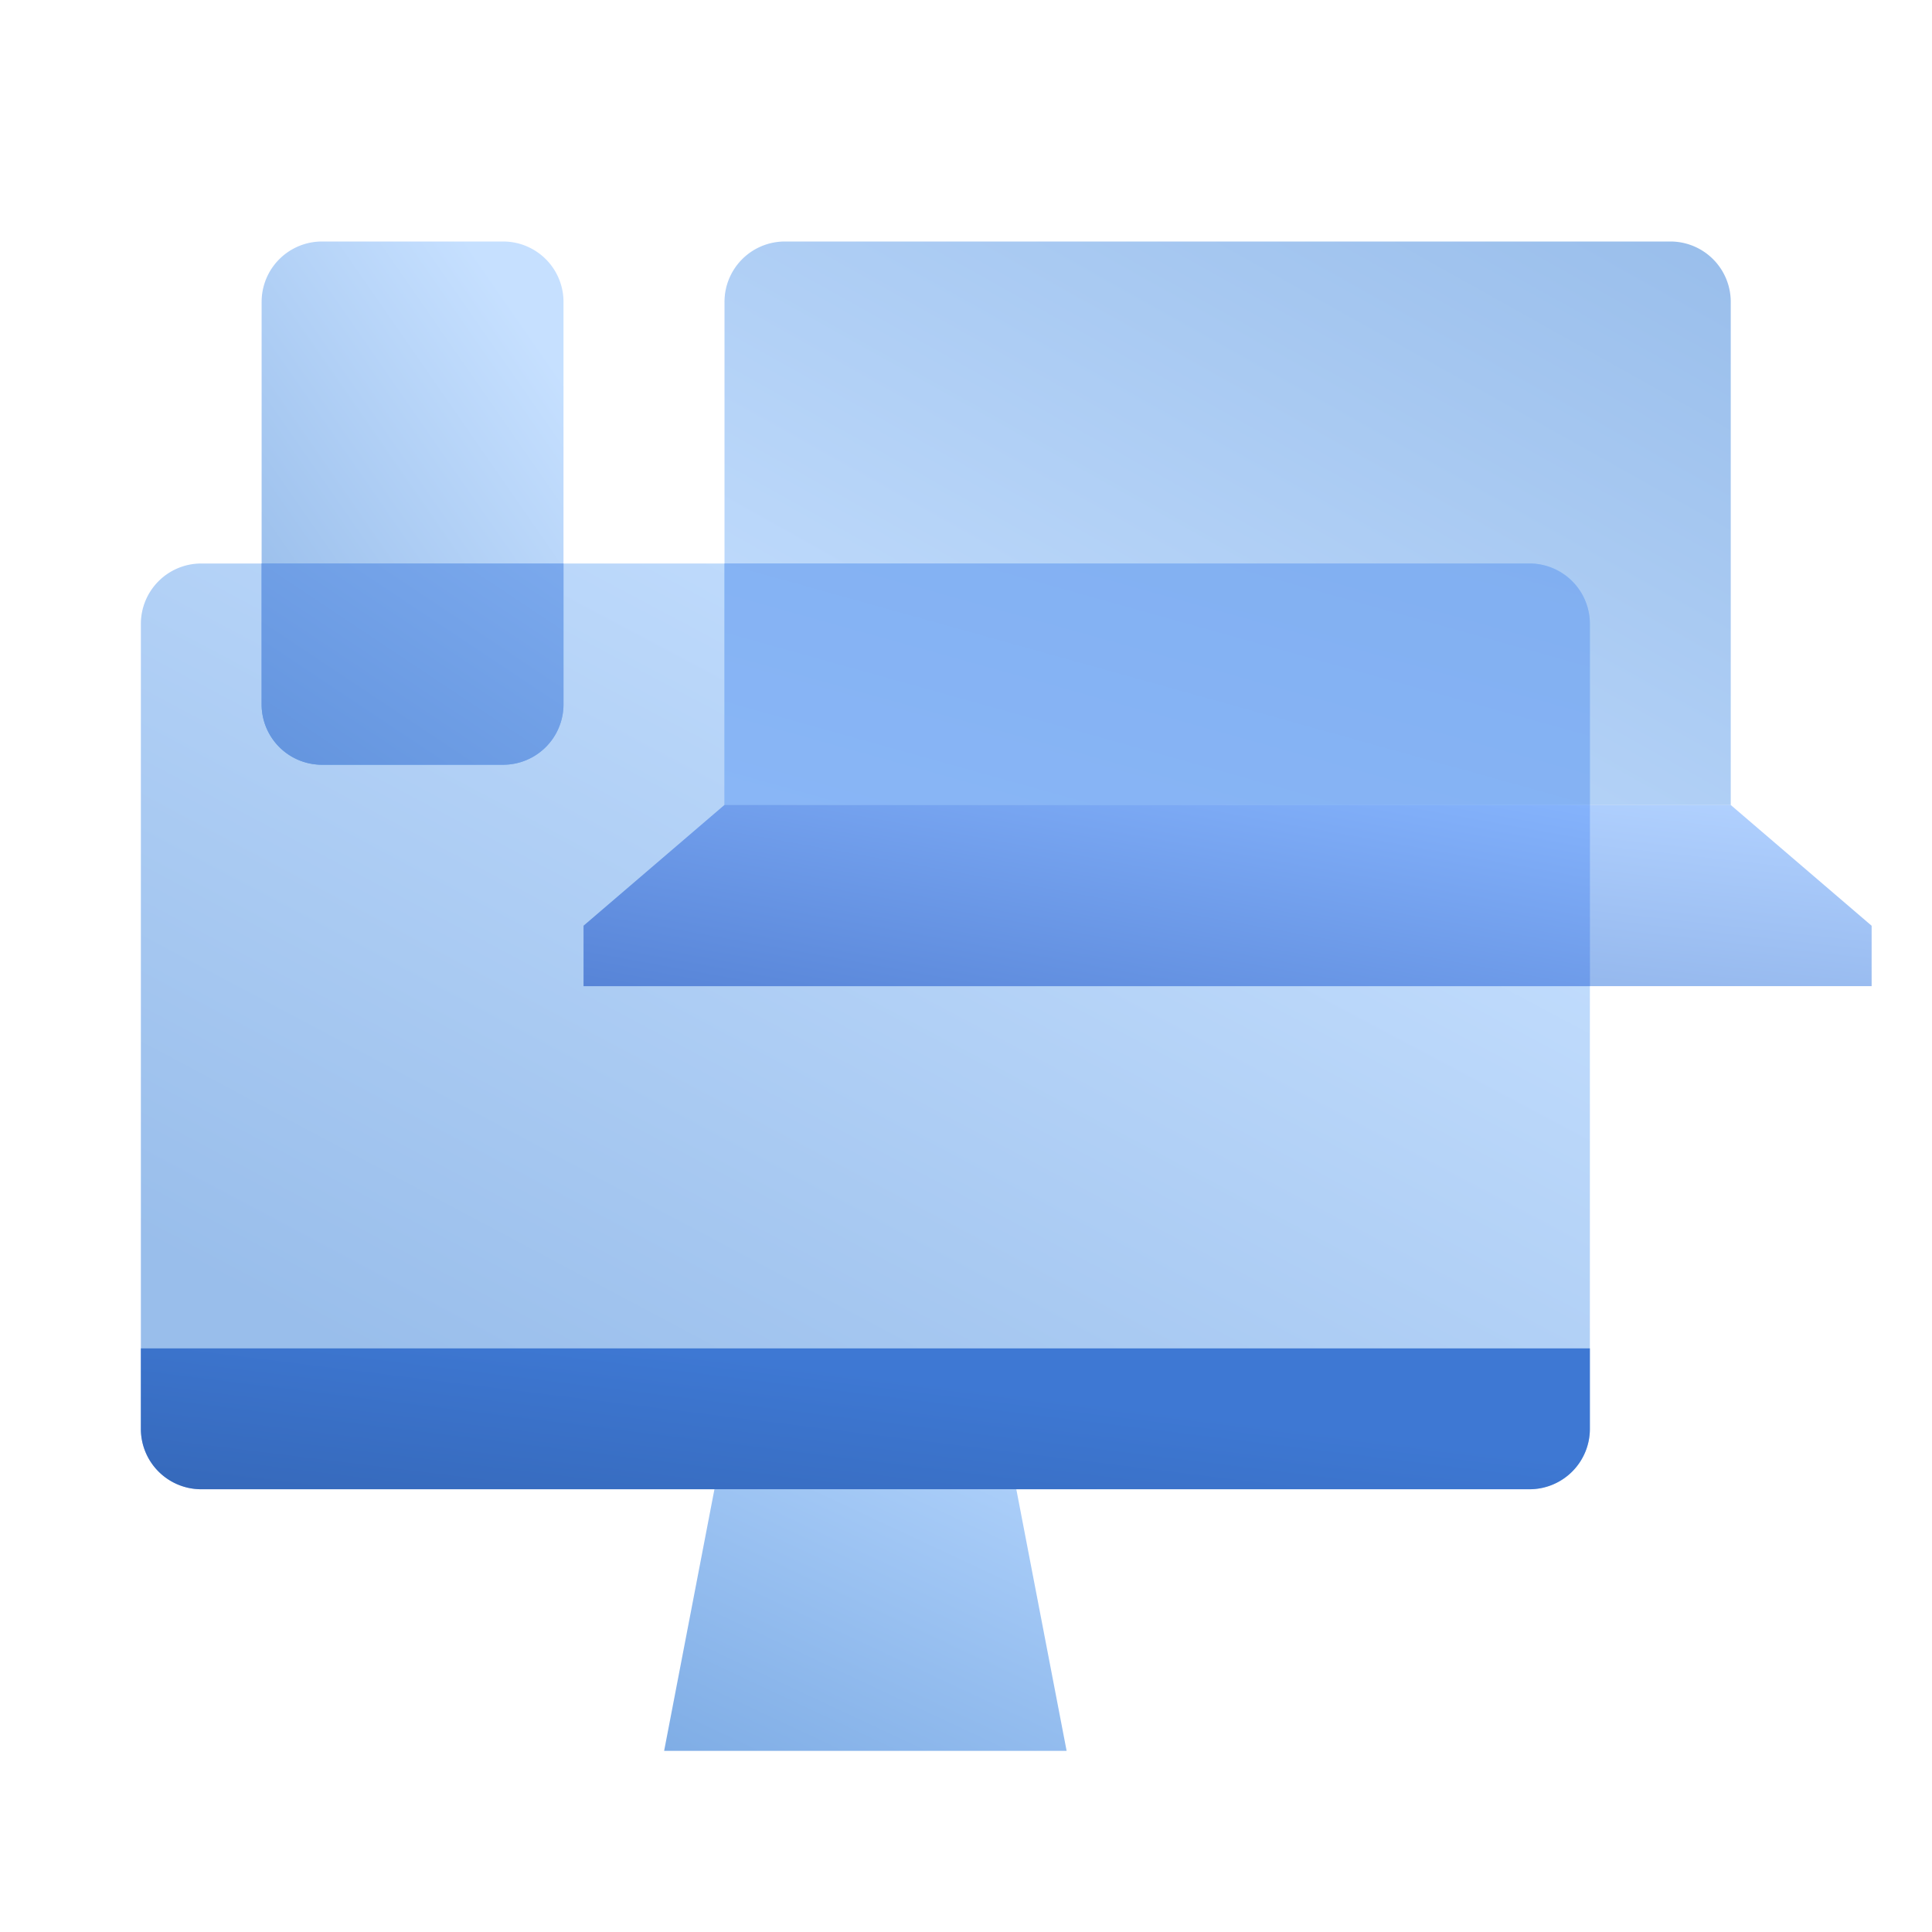<svg width="96" height="96" fill="none" viewBox="0 0 96 96" xmlns="http://www.w3.org/2000/svg">
  <path fill="url(#prefix__a)" d="M39 12h44a3 3 0 0 1 3 3v25H36V15a3 3 0 0 1 3-3Z" clip-rule="evenodd" opacity=".4"/>
  <path fill="url(#prefix__b)" d="M10 28h66a3 3 0 0 1 3 3v40a3 3 0 0 1-3 3H10a3 3 0 0 1-3-3V31a3 3 0 0 1 3-3Z" clip-rule="evenodd" opacity=".4"/>
  <path fill="url(#prefix__c)" d="M79 40H36V28h40a3 3 0 0 1 3 3v9Z" clip-rule="evenodd"/>
  <path fill="url(#prefix__d)" d="M35.5 74h15L53 87H33l2.5-13Z" clip-rule="evenodd" opacity=".5"/>
  <path fill="url(#prefix__e)" d="M7 67h72v4a3 3 0 0 1-3 3H10a3 3 0 0 1-3-3v-4Z" clip-rule="evenodd"/>
  <path fill="url(#prefix__f)" d="M16 12h9a3 3 0 0 1 3 3v20a3 3 0 0 1-3 3h-9a3 3 0 0 1-3-3V15a3 3 0 0 1 3-3Z" clip-rule="evenodd" opacity=".4"/>
  <path fill="url(#prefix__g)" d="M13 28h15v7a3 3 0 0 1-3 3h-9a3 3 0 0 1-3-3v-7Z" clip-rule="evenodd"/>
  <path fill="url(#prefix__h)" d="m93 46-7-6H36l-7 6v3h64v-3Z" clip-rule="evenodd" opacity=".7"/>
  <path fill="url(#prefix__i)" d="M79 40v9H29v-3l7-6h43Z" clip-rule="evenodd"/>
  <defs>
    <linearGradient id="prefix__a" x1="61" x2="84.874" y1="54" y2="11.369" gradientUnits="userSpaceOnUse">
      <stop stop-color="#70B1FF"/>
      <stop offset="1" stop-color="#005CCD"/>
    </linearGradient>
    <linearGradient id="prefix__b" x1="39.195" x2="14.45" y1="19.144" y2="65.705" gradientUnits="userSpaceOnUse">
      <stop stop-color="#70B1FF"/>
      <stop offset="1" stop-color="#005CCD"/>
    </linearGradient>
    <linearGradient id="prefix__c" x1="57.5" x2="63.714" y1="46" y2="23.734" gradientUnits="userSpaceOnUse">
      <stop stop-color="#89B6F6"/>
      <stop offset="1" stop-color="#81AFF1"/>
    </linearGradient>
    <linearGradient id="prefix__d" x1="39.142" x2="28.609" y1="62.484" y2="84.941" gradientUnits="userSpaceOnUse">
      <stop stop-color="#70B1FF"/>
      <stop offset="1" stop-color="#005CCD"/>
    </linearGradient>
    <linearGradient id="prefix__e" x1="-15.072" x2="-12.013" y1="86.158" y2="61.453" gradientUnits="userSpaceOnUse">
      <stop stop-color="#295296"/>
      <stop offset="1" stop-color="#3E78D3"/>
    </linearGradient>
    <linearGradient id="prefix__f" x1="19.707" x2="3.902" y1="6.995" y2="17.956" gradientUnits="userSpaceOnUse">
      <stop stop-color="#70B1FF"/>
      <stop offset="1" stop-color="#005CCD"/>
    </linearGradient>
    <linearGradient id="prefix__g" x1="20.5" x2="11.269" y1="23" y2="36.846" gradientUnits="userSpaceOnUse">
      <stop stop-color="#7BA9ED"/>
      <stop offset="1" stop-color="#6394DE"/>
    </linearGradient>
    <linearGradient id="prefix__h" x1="49.698" x2="47.822" y1="35.884" y2="52.544" gradientUnits="userSpaceOnUse">
      <stop stop-color="#8FBDFF"/>
      <stop offset="1" stop-color="#4D82D5"/>
    </linearGradient>
    <linearGradient id="prefix__i" x1="54" x2="50.862" y1="35.5" y2="52.935" gradientUnits="userSpaceOnUse">
      <stop stop-color="#85B3FC"/>
      <stop offset="1" stop-color="#5784D7"/>
    </linearGradient>
  </defs>
</svg>
